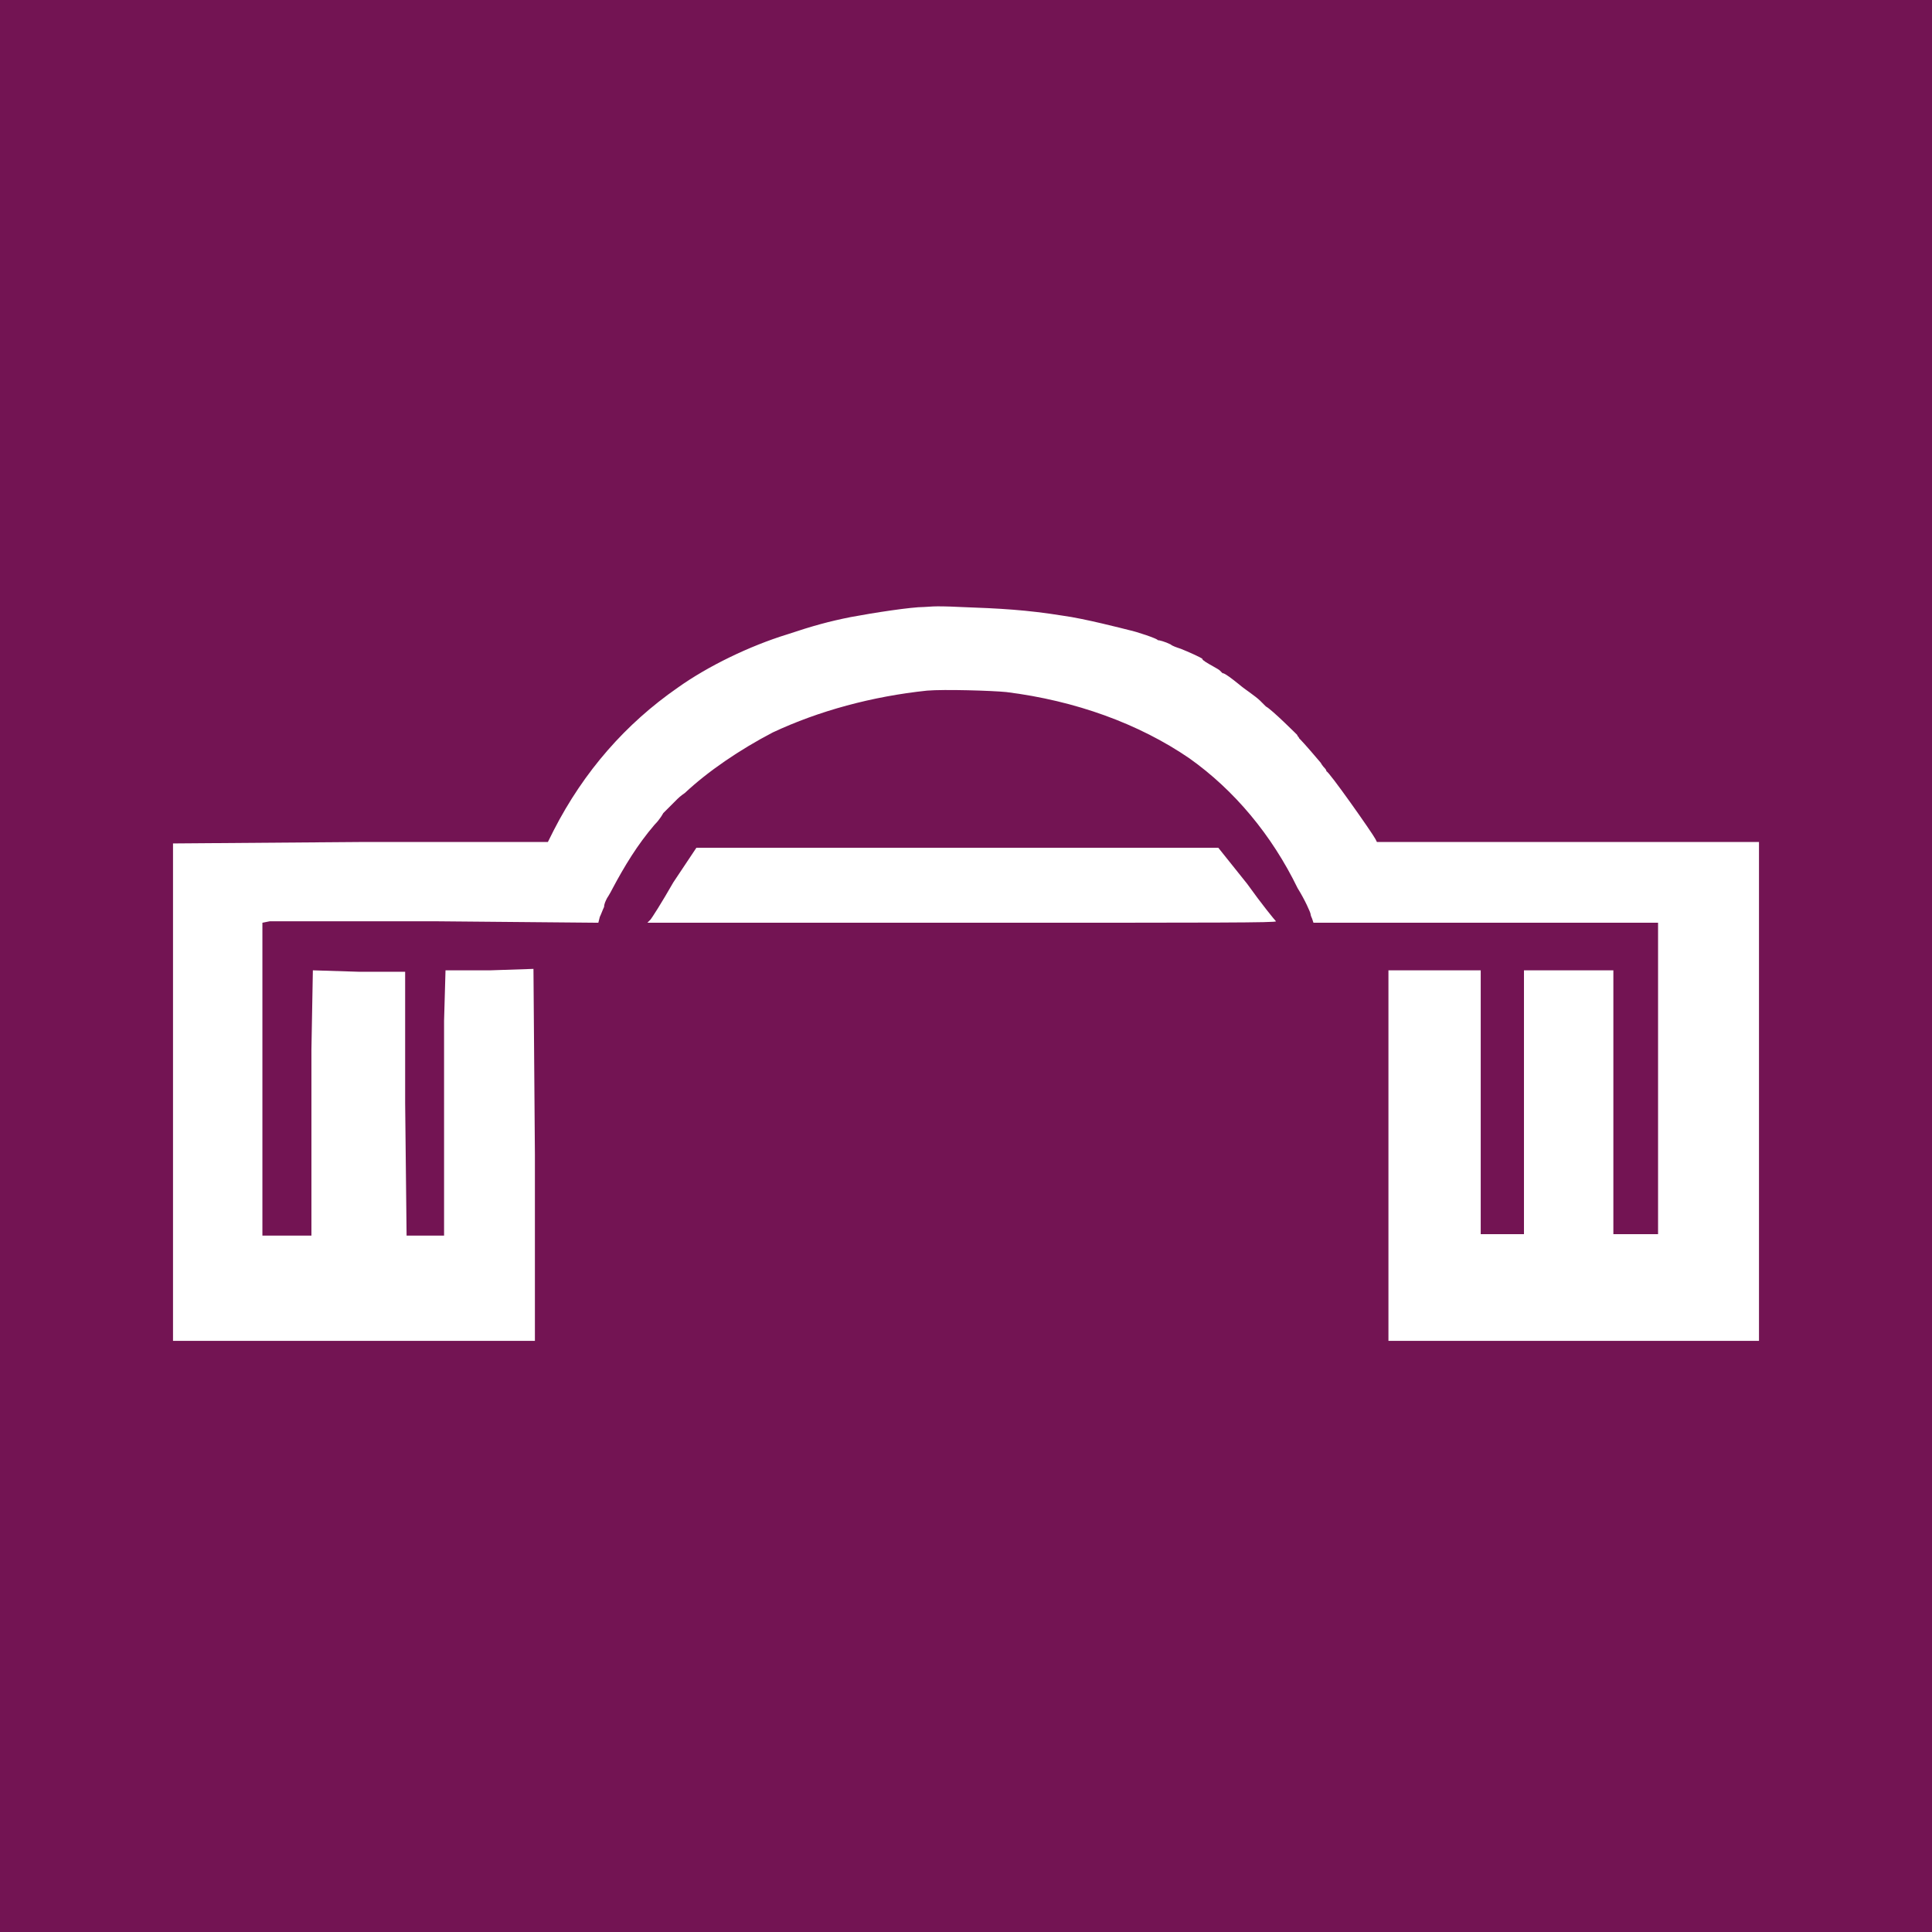 <svg version="1.1" id="Layer_1" xmlns="http://www.w3.org/2000/svg" x="0" y="0" viewBox="0 0 134 134" xml:space="preserve"><rect x="0" y="0" width="134" height="134" fill="#808080" stroke="none"/><style type="text/css">.st0{fill:#e8e7e2}.st1{fill:#6c6f77}.st2{fill:#731453}.st3{fill:#fff}</style><g id="Home-page"><g id="New-style" transform="translate(-10 -8)"><g id="Header---Dark---New-style"><g id="Second-bar" transform="translate(0 50)"><path id="Rectangle-3" class="st0" d="M0 0h1440v50H0z"/></g><g id="First-bar"><path id="Rectangle-2" class="st1" d="M0 0h1440v50H0z"/></g><g id="Logo" transform="translate(10 8)"><path id="Background" class="st2" d="M0 0h134v134H0z"/><g id="nccppr-vector" transform="translate(12 42)"><path id="Fill-2" class="st3" d="M0 16.5l13-.1h13l.4-.8c2.1-4.1 5-7.4 8.6-9.9 2.1-1.5 5-2.9 7.6-3.7 1.8-.6 2.9-.9 4.4-1.2 1.6-.3 4.2-.7 5.1-.7.3 0 .5-.1 2.5 0 2.8.1 4.6.2 7.1.6 1.5.2 4.2.9 4.6 1 .5.1 2 .6 2 .7.1 0 .5.1.9.3.1.1.4.2.7.3.5.2 1.4.6 1.5.7 0 .1.1.1.2.2.3.2.9.5 1 .6l.2.2c.1-.1 1.3.9 1.3.9.1.1 1 .7 1.3 1l.4.4c.4.2 2.2 2 2.2 2-.1 0 .1.1.1.2.1.1.4.4 1.5 1.7.1.2.3.4.3.4.1.1.1.2.1.2.1-.1 3.2 4.3 3.4 4.7l.1.2H110V51H84.3V25.3h6.4V43.6h3V25.3h6.2V43.6h3.1V22H79.1l-.1-.3c-.1-.2-.1-.3-.1-.3 0-.1-.4-1-.9-1.8-1.8-3.7-4.4-6.8-7.5-9-3.5-2.4-7.9-4-12.7-4.6-1-.1-4.3-.2-5.5-.1-3.8.4-7.5 1.4-10.7 2.9-2.3 1.2-4.5 2.7-6.1 4.2-.3.2-.5.4-.5.4l-.5.5-.5.5s-.2.4-.6.8c-1.2 1.4-2.1 2.9-2.9 4.4-.2.4-.4.7-.4.7-.1.2-.2.4-.2.6-.1.2-.2.5-.3.7l-.1.4-11.1-.1H6.7l-.5.1V43.7h3.4V30.8l.1-5.5 3.2.1h3.2v9.1l.1 9.2h2.6V28.8l.1-3.5H22l3-.1.1 12.9V51H0V16.5zm33.1 5.3c.1-.1.8-1.2 1.6-2.6l1.6-2.4h36.2l2 2.5c1 1.4 1.9 2.5 2 2.6 0 .1-3.7.1-21.7.1H32.9l.2-.2z"/></g></g></g></g></g></svg>